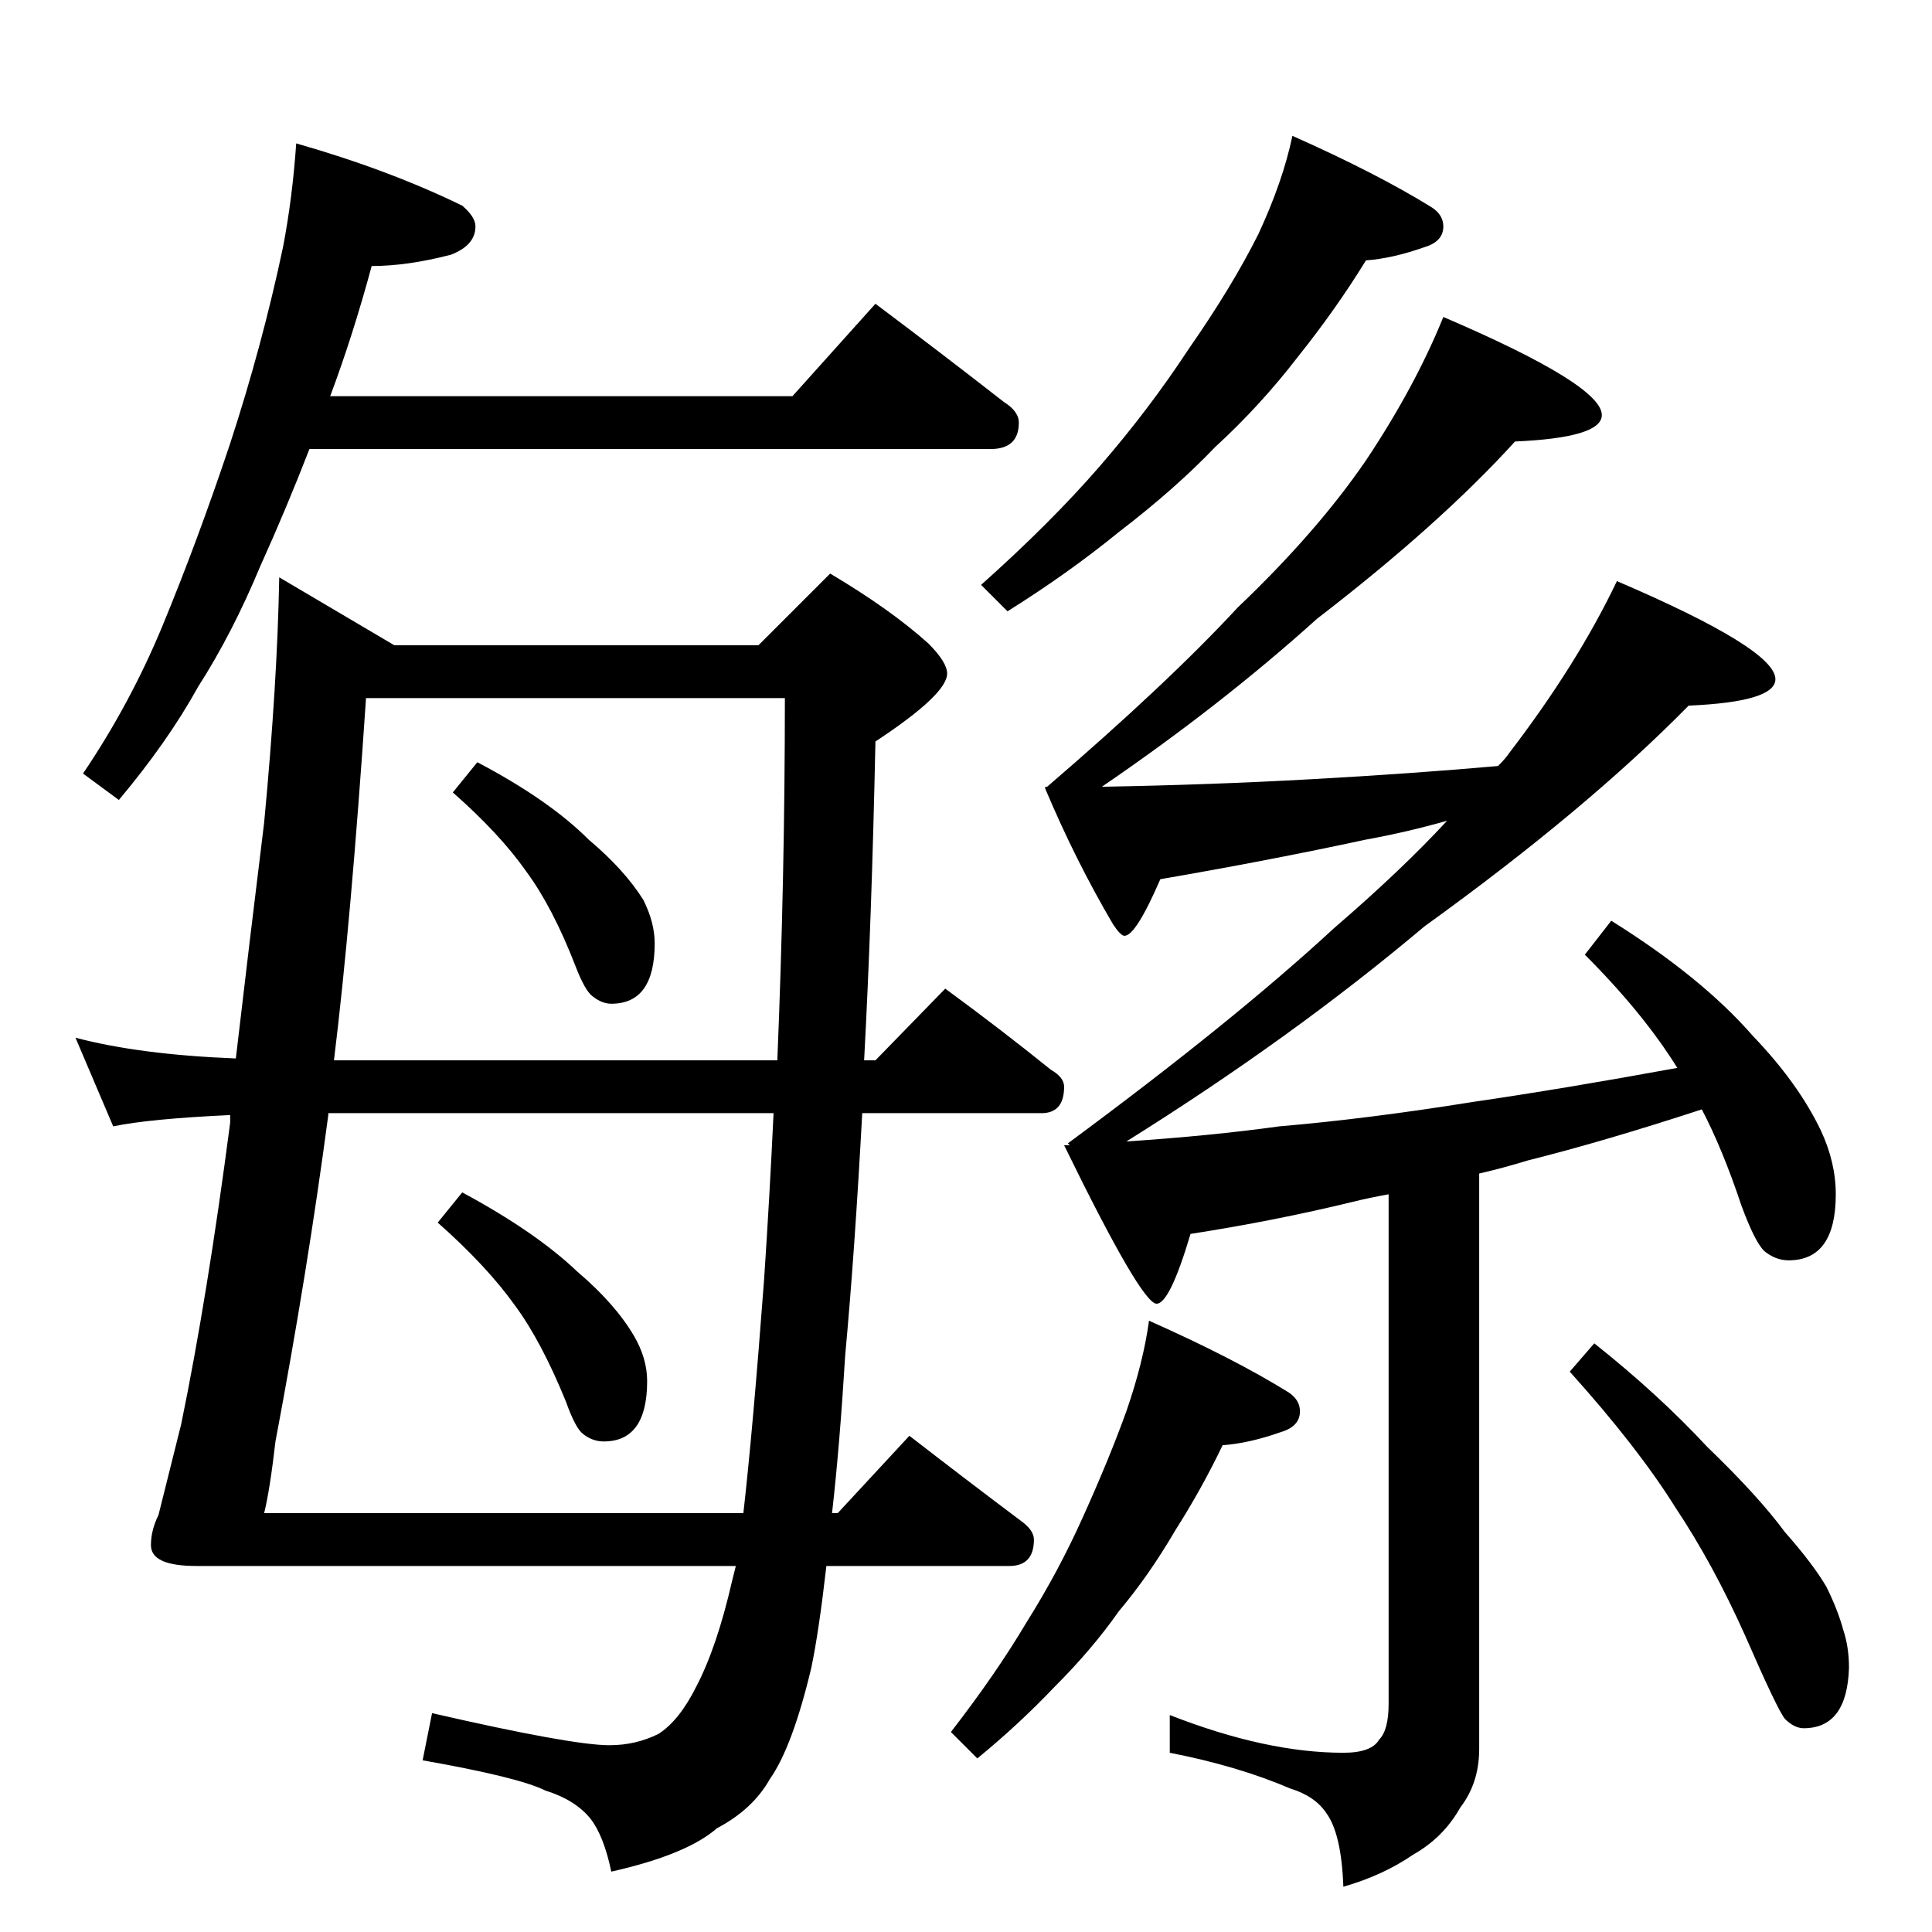 <?xml version="1.0" standalone="no"?>
<!DOCTYPE svg PUBLIC "-//W3C//DTD SVG 1.1//EN" "http://www.w3.org/Graphics/SVG/1.1/DTD/svg11.dtd" >
<svg xmlns="http://www.w3.org/2000/svg" xmlns:xlink="http://www.w3.org/1999/xlink" version="1.1" viewBox="0 -204 1024 1024">
  <g transform="matrix(1 0 0 -1 0 820)">
   <path fill="currentColor"
d="M685 952q45 -20 74 -38q6 -4 6 -10q0 -8 -10 -11q-17 -6 -31 -7q-16 -26 -36 -51q-20 -26 -44 -48q-21 -22 -51 -45q-27 -22 -59 -42l-14 14q37 33 63 63t47 62q23 33 37 61q13 28 18 52zM765 856q84 -36 84 -52q0 -12 -46 -14q-40 -44 -105 -94q-51 -46 -114 -89
q57 1 111 4t99 7q4 4 6 7q36 47 57 91q84 -36 84 -52q0 -12 -46 -14q-54 -55 -140 -117q-70 -59 -158 -114q45 3 81 8q47 4 103 13q48 7 108 18q-18 29 -49 60l14 18q48 -30 75 -61q24 -25 36 -50q8 -17 8 -34q0 -35 -25 -35q-7 0 -13 5q-5 5 -12 24q-10 30 -21 51
q-52 -17 -92 -27q-13 -4 -26 -7v-305q0 -18 -10 -31q-9 -16 -25 -25q-16 -11 -37 -17q-1 28 -9 39q-6 9 -19 13q-28 12 -64 19v20q51 -20 92 -20q15 0 19 7q5 5 5 19v270q-11 -2 -19 -4q-41 -10 -86 -17q-11 -37 -18 -37q-8 0 -49 84h3l-1 1q88 65 141 114q36 31 60 57
q-21 -6 -43 -10q-51 -11 -109 -21q-13 -30 -19 -30q-2 0 -6 6q-20 34 -36 72v1h1q64 55 101 95q42 40 68 78q26 39 41 76zM609 324q45 -20 74 -38q6 -4 6 -10q0 -8 -10 -11q-17 -6 -31 -7q-11 -23 -25 -45q-14 -24 -30 -43q-14 -20 -34 -40q-19 -20 -41 -38l-14 14
q24 31 40 58q17 27 30 56q14 31 23 56q9 26 12 48zM845 312q34 -27 60 -55q27 -26 41 -45q15 -17 22 -29q6 -12 9 -23q3 -9 3 -20q-1 -32 -24 -32q-5 0 -10 5q-4 5 -21 44q-17 38 -37 68q-20 32 -56 72zM157 948q49 -14 88 -33q7 -6 7 -11q0 -10 -13 -15q-23 -6 -42 -6
q-10 -37 -22 -69h245l44 49q36 -27 68 -52q8 -5 8 -11q0 -14 -15 -14h-361q-12 -31 -26 -62q-15 -36 -33 -64q-16 -29 -42 -60l-19 14q25 37 42 78q19 46 36 97q17 52 28 104q5 26 7 55zM148 718l61 -36h193l38 38q32 -19 52 -37q10 -10 10 -16q0 -11 -38 -36
q-2 -95 -6 -169h6l37 38q30 -22 56 -43q7 -4 7 -9q0 -14 -12 -14h-95q-4 -74 -9 -128q-3 -49 -7 -84h3l38 41q31 -24 59 -45q7 -5 7 -10q0 -14 -13 -14h-97q-4 -35 -8 -54q-10 -42 -22 -59q-9 -16 -28 -26q-16 -14 -56 -23q-4 19 -11 28q-8 10 -24 15q-14 7 -65 16l5 25
q74 -17 94 -17q14 0 26 6q11 7 20 25q11 21 19 56l2 8h-286q-24 0 -24 11q0 8 4 16l12 48q14 68 26 160v4q-43 -2 -62 -6l-20 47q34 -9 85 -11q7 60 15 125q7 74 8 130zM140 222h254q5 44 11 124q3 45 5 88h-236v-1q-11 -83 -28 -173q-3 -26 -6 -38zM177 462h235q4 97 4 192
h-222q-8 -119 -17 -192zM253 620q38 -20 59 -41q19 -16 29 -32q6 -12 6 -23q0 -32 -23 -32q-5 0 -10 4q-4 3 -9 16q-12 31 -26 50q-14 20 -39 42zM245 392q39 -21 61 -42q20 -17 30 -34q7 -12 7 -24q0 -32 -23 -32q-6 0 -11 4q-4 3 -9 17q-13 32 -27 51q-15 21 -41 44z" />
  </g>

</svg>
